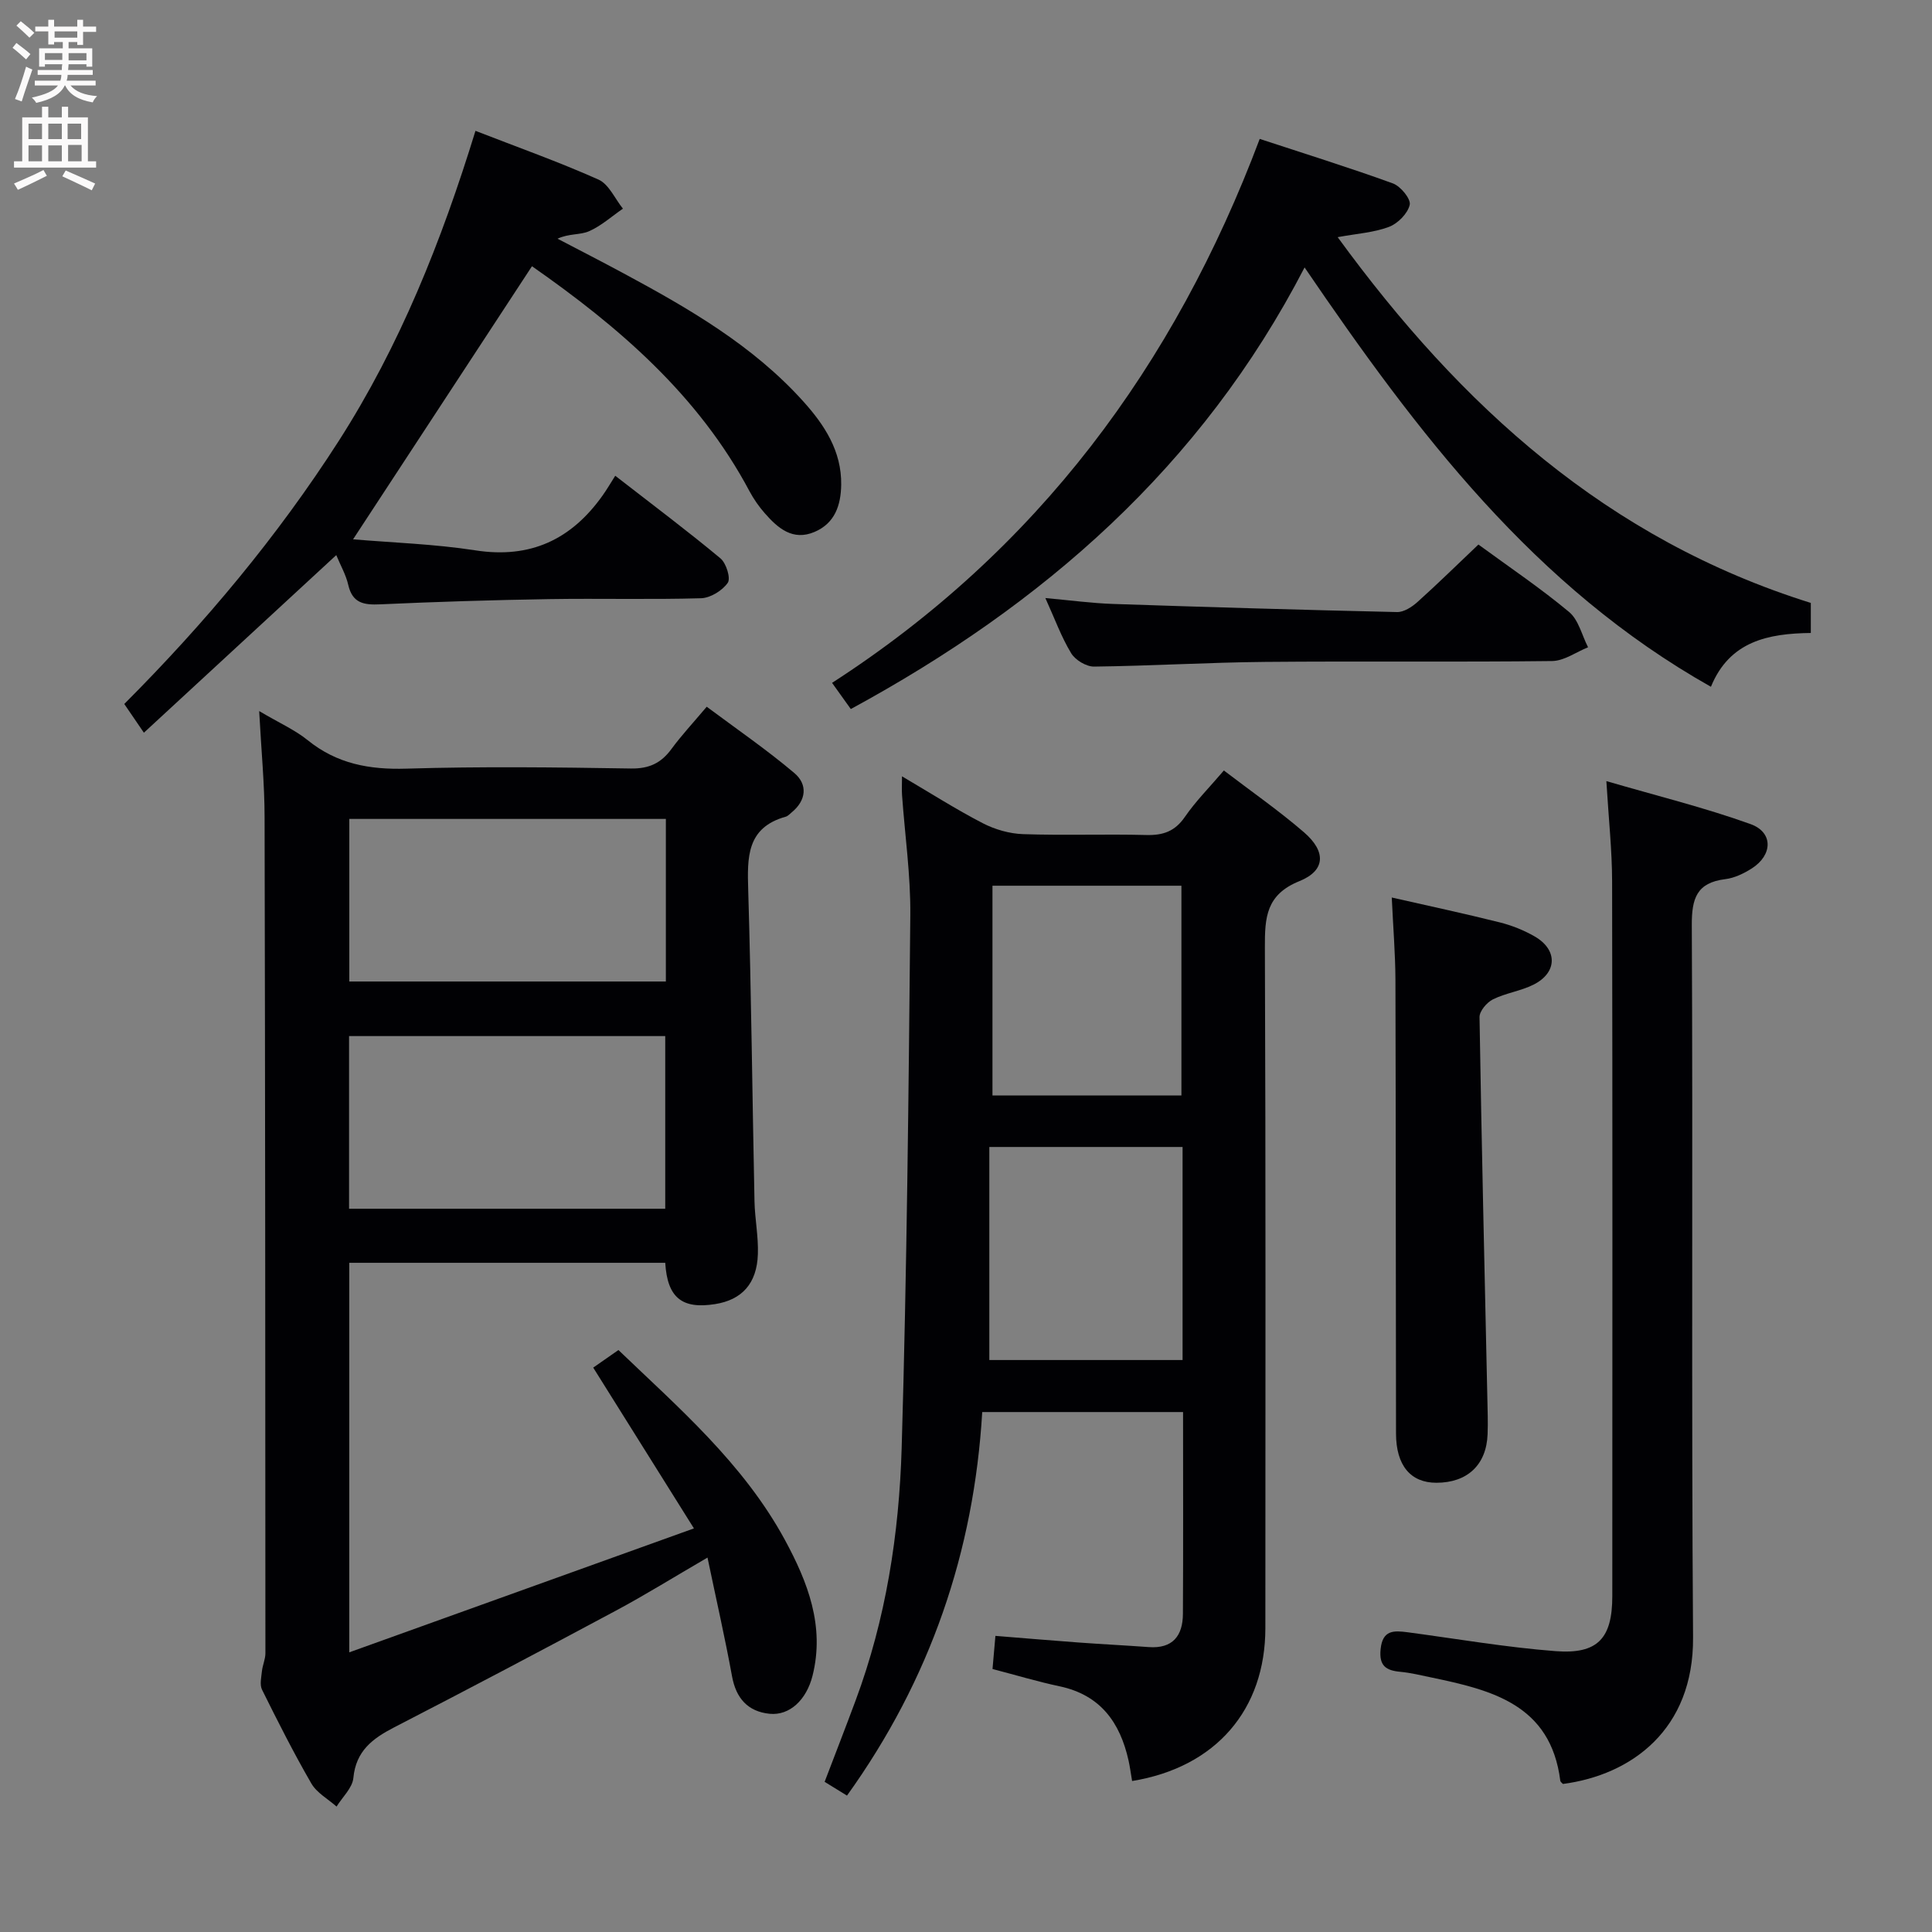 <svg enable-background="new 0 0 400 400" viewBox="0 0 400 400" xmlns="http://www.w3.org/2000/svg"><rect x="0" y="0" width="400" height="400" fill="#808080" stroke="none"/><g fill="#010104"><path d="m53.66 147.22c4.16 2.46 7.4 3.89 10.06 6.04 6.05 4.89 12.76 6.11 20.41 5.88 15.49-.47 31-.28 46.49-.03 3.78.06 6.25-1.12 8.39-4.03 2.06-2.81 4.45-5.37 7.31-8.76 6.12 4.57 12.38 8.86 18.14 13.73 2.79 2.36 2.51 5.65-.58 8.17-.39.32-.76.75-1.21.87-8.13 2.27-7.96 8.45-7.76 15.21.64 21.47.85 42.95 1.3 64.43.08 3.65.83 7.3.7 10.94-.2 6.08-3.31 9.45-8.85 10.33-6.86 1.09-9.89-1.32-10.33-8.55-21.68 0-43.4 0-65.42 0v80.65c23.71-8.53 46.91-16.87 71.36-25.66-7.26-11.59-13.83-22.08-20.85-33.29 1.41-.98 3.15-2.19 5.22-3.64 12.26 11.78 25.83 23.4 34.47 39.32 4.72 8.71 8.29 17.84 5.72 28.1-1.26 5.02-4.75 8.31-8.9 7.89-4.49-.46-6.94-3.2-7.77-7.76-1.45-7.94-3.25-15.81-5.08-24.58-7.05 4.1-12.9 7.74-18.97 10.99-15.24 8.17-30.53 16.24-45.9 24.16-4.49 2.32-7.92 4.88-8.45 10.48-.2 2.07-2.26 3.95-3.48 5.92-1.77-1.57-4.09-2.83-5.22-4.78-3.66-6.32-6.96-12.87-10.21-19.42-.51-1.03-.15-2.55-.02-3.82.13-1.26.72-2.49.72-3.73-.02-57.67-.04-115.33-.17-173 0-6.96-.69-13.91-1.12-22.06zm84.07 67.29c-21.97 0-43.65 0-65.46 0v35.75h65.46c0-12.08 0-23.82 0-35.75zm.13-44.96c-22.19 0-43.88 0-65.54 0v33.66h65.54c0-11.35 0-22.31 0-33.66z"/><path d="m234.39 368.74c-.28-1.64-.45-2.95-.73-4.22-1.76-7.91-5.83-13.6-14.29-15.39-4.53-.96-8.97-2.3-13.88-3.58.18-2.04.36-4.13.6-6.86 5.86.47 11.58.96 17.31 1.38 4.8.35 9.62.59 14.42.94 4.98.37 7.07-2.34 7.09-6.88.08-13.81.03-27.62.03-41.78-13.79 0-27.36 0-41.58 0-1.71 28.86-10.73 55.37-28 79.41-1.47-.91-2.95-1.81-4.63-2.85 2.21-5.79 4.36-11.31 6.42-16.86 6.27-16.84 9-34.45 9.53-52.23 1.08-36.76 1.44-73.55 1.79-110.33.08-8.28-1.12-16.56-1.71-24.85-.08-1.1-.01-2.21-.01-3.91 5.87 3.45 11.16 6.83 16.71 9.7 2.53 1.31 5.55 2.18 8.38 2.27 8.49.29 16.99-.04 25.48.18 3.48.09 5.93-.75 7.99-3.74 2.24-3.26 5.09-6.11 8.08-9.62 5.65 4.32 11.35 8.28 16.58 12.79 4.61 3.98 4.49 7.92-.92 10.11-6.92 2.79-7.19 7.51-7.17 13.68.19 46.98.11 93.96.1 140.94.01 16.91-10.24 28.87-27.59 31.7zm10.45-131.27c-13.44 0-26.35 0-40.01 0v44.11h40.01c0-14.8 0-29.25 0-44.11zm-.24-10.67c0-14.82 0-29.16 0-43.42-13.3 0-26.19 0-39.12 0v43.42z"/><path d="m110.14 55.12c-12.42 18.96-24.57 37.5-37.04 56.54 8.22.7 16.84.97 25.29 2.28 11.43 1.78 19.91-2.24 26.39-11.38.87-1.22 1.62-2.52 2.6-4.06 8 6.21 15.03 11.48 21.78 17.1 1.2 1 2.17 4.13 1.51 5.07-1.12 1.61-3.58 3.13-5.53 3.19-10.49.3-21 .01-31.49.18-11.64.19-23.29.55-34.92 1.08-3.39.16-5.76-.22-6.63-4.03-.47-2.07-1.58-3.99-2.48-6.16-13.29 12.27-26.43 24.4-39.83 36.77-1.61-2.37-2.72-4-4.06-5.95 16.68-16.72 31.69-34.64 44.4-54.45 12.67-19.77 21.26-41.31 28.31-64.21 8.64 3.36 17.2 6.4 25.47 10.09 2.15.96 3.4 3.96 5.06 6.02-2.33 1.6-4.49 3.57-7.03 4.68-1.83.8-4.16.44-6.51 1.54 4.55 2.38 9.13 4.72 13.65 7.16 13.51 7.27 26.78 14.93 37.2 26.49 4.4 4.88 7.98 10.3 7.88 17.29-.06 4.25-1.31 7.98-5.52 9.77-4.51 1.92-7.59-.78-10.31-3.88-1.2-1.37-2.27-2.9-3.13-4.5-10.62-20.01-27.22-34.17-45.06-46.63z"/><path d="m176.15 146.8c-1.16-1.62-2.39-3.34-3.88-5.42 42.5-27.44 70.86-65.62 88.54-112.62 9.45 3.11 18.6 5.95 27.59 9.22 1.58.58 3.74 3.22 3.47 4.42-.41 1.8-2.46 3.88-4.29 4.57-3.15 1.19-6.68 1.4-10.63 2.13 25.5 34.99 55.84 62.56 97.96 75.73v6.22c-8.75.11-16.81 1.65-20.68 11.14-36.56-20.61-60.77-52.53-84.13-86.82-21.37 41.31-54.19 69.85-93.95 91.43z"/><path d="m332.58 161.72c10.41 3.04 20.31 5.47 29.85 8.9 4.74 1.7 4.6 6.41.26 9.18-1.65 1.05-3.6 1.99-5.5 2.22-5.91.73-6.95 3.99-6.92 9.53.24 49.15-.1 98.3.26 147.45.14 19.14-12.79 28.49-26.94 30.35-.16-.19-.52-.41-.55-.68-2-15.8-14.24-18.77-26.76-21.38-2.11-.44-4.22-.96-6.36-1.16-2.97-.27-4.43-1.24-4.08-4.68.4-4.01 2.74-3.88 5.58-3.51 10.2 1.36 20.37 3.12 30.62 3.91 8.77.68 11.77-2.65 11.77-11.4.02-49.32.05-98.64-.04-147.95-.01-6.42-.71-12.86-1.19-20.78z"/><path d="m288.15 185.82c7.8 1.77 15.09 3.33 22.32 5.14 2.53.63 5.06 1.64 7.32 2.95 4.75 2.77 4.63 7.48-.29 9.95-2.65 1.33-5.76 1.73-8.41 3.05-1.26.63-2.79 2.43-2.77 3.68.42 26.29 1.05 52.58 1.62 78.87.05 2.5.15 5 .05 7.49-.24 6.34-4.2 10.04-10.6 10.04-5.33 0-8.35-3.56-8.36-10.2-.06-31.33-.03-62.66-.12-93.98-.03-5.46-.48-10.9-.76-16.99z"/><path d="m306.09 112.74c6.55 4.79 12.91 9.07 18.77 13.96 1.97 1.64 2.66 4.83 3.93 7.31-2.48 1-4.95 2.82-7.44 2.85-19.81.24-39.63 0-59.44.18-11.8.11-23.59.83-35.39.97-1.62.02-3.9-1.36-4.75-2.77-2.03-3.35-3.38-7.1-5.34-11.42 5.21.47 9.6 1.07 14.01 1.22 19.6.66 39.2 1.24 58.81 1.68 1.4.03 3.07-1.05 4.21-2.07 4.2-3.77 8.22-7.73 12.63-11.91z"/></g><path d="m2.6 9.9.8-1c.9.7 1.9 1.4 2.9 2.3l-.9 1.1c-1.1-1-2-1.8-2.8-2.4zm.5 10.6c.9-2.1 1.6-4.3 2.3-6.7.4.2.8.4 1.3.6-.7 2.1-1.5 4.3-2.2 6.6zm.3-15.2.9-.9c1 .8 2 1.6 2.8 2.4l-1 1c-.9-.9-1.8-1.7-2.7-2.5zm12.6-1.2h1.2v1.4h2.7v1.1h-2.7v2.7h-1.2v-.6h-1.8v1.3h4.9v3.8h-1.2v-.5h-3.7c0 .4-.1.9-.1 1.2h5.1v1h-5.2c0 .5-.1.9-.2 1.2h6v1h-5.2c1.1 1.3 2.9 2 5.5 2.2-.4.4-.7.8-.9 1.3-2.9-.5-4.8-1.6-5.7-3.5h-.1c-.8 1.7-2.7 2.9-5.9 3.6-.2-.4-.6-.8-.9-1.1 2.8-.6 4.6-1.4 5.4-2.5h-4.8v-1h5.3c.1-.3.2-.7.2-1.2h-4.9v-1h5c0-.4 0-.8.1-1.2h-3.6v.5h-1.2v-3.8h4.9v-1.3h-1.8v.5h-1.2v-2.7h-2.7v-1h2.7v-1.4h1.2v1.4h4.8zm-6.7 8.3h3.6c0-.4 0-.9 0-1.4h-3.6zm1.9-4.6h4.8v-1.3h-4.7v1.3zm6.7 3.2h-3.7v1.5h3.7z" fill="#fbfafa"/><path d="m8.7 22.1h1.3v2.2h2.8v-2.2h1.3v2.2h4.1v9.1h1.7v1.3h-17v-1.3h1.7v-9.1h4.1zm.3 13.1.7 1.2c-1.8.9-3.8 1.9-6 2.9-.2-.4-.5-.8-.8-1.3 2.3-1 4.4-1.9 6.1-2.8zm-3.1-6.4h2.8v-3.2h-2.8zm0 4.6h2.8v-3.3h-2.8zm4.1-4.6h2.8v-3.2h-2.8zm0 4.6h2.8v-3.3h-2.8zm3.6 1.9c2.1.9 4.1 1.8 6.1 2.7l-.7 1.4c-2.2-1.1-4.2-2-6.1-2.9zm3.2-9.7h-2.8v3.2h2.8zm-2.7 7.8h2.8v-3.4h-2.8z" fill="#fbfafa"/></svg>